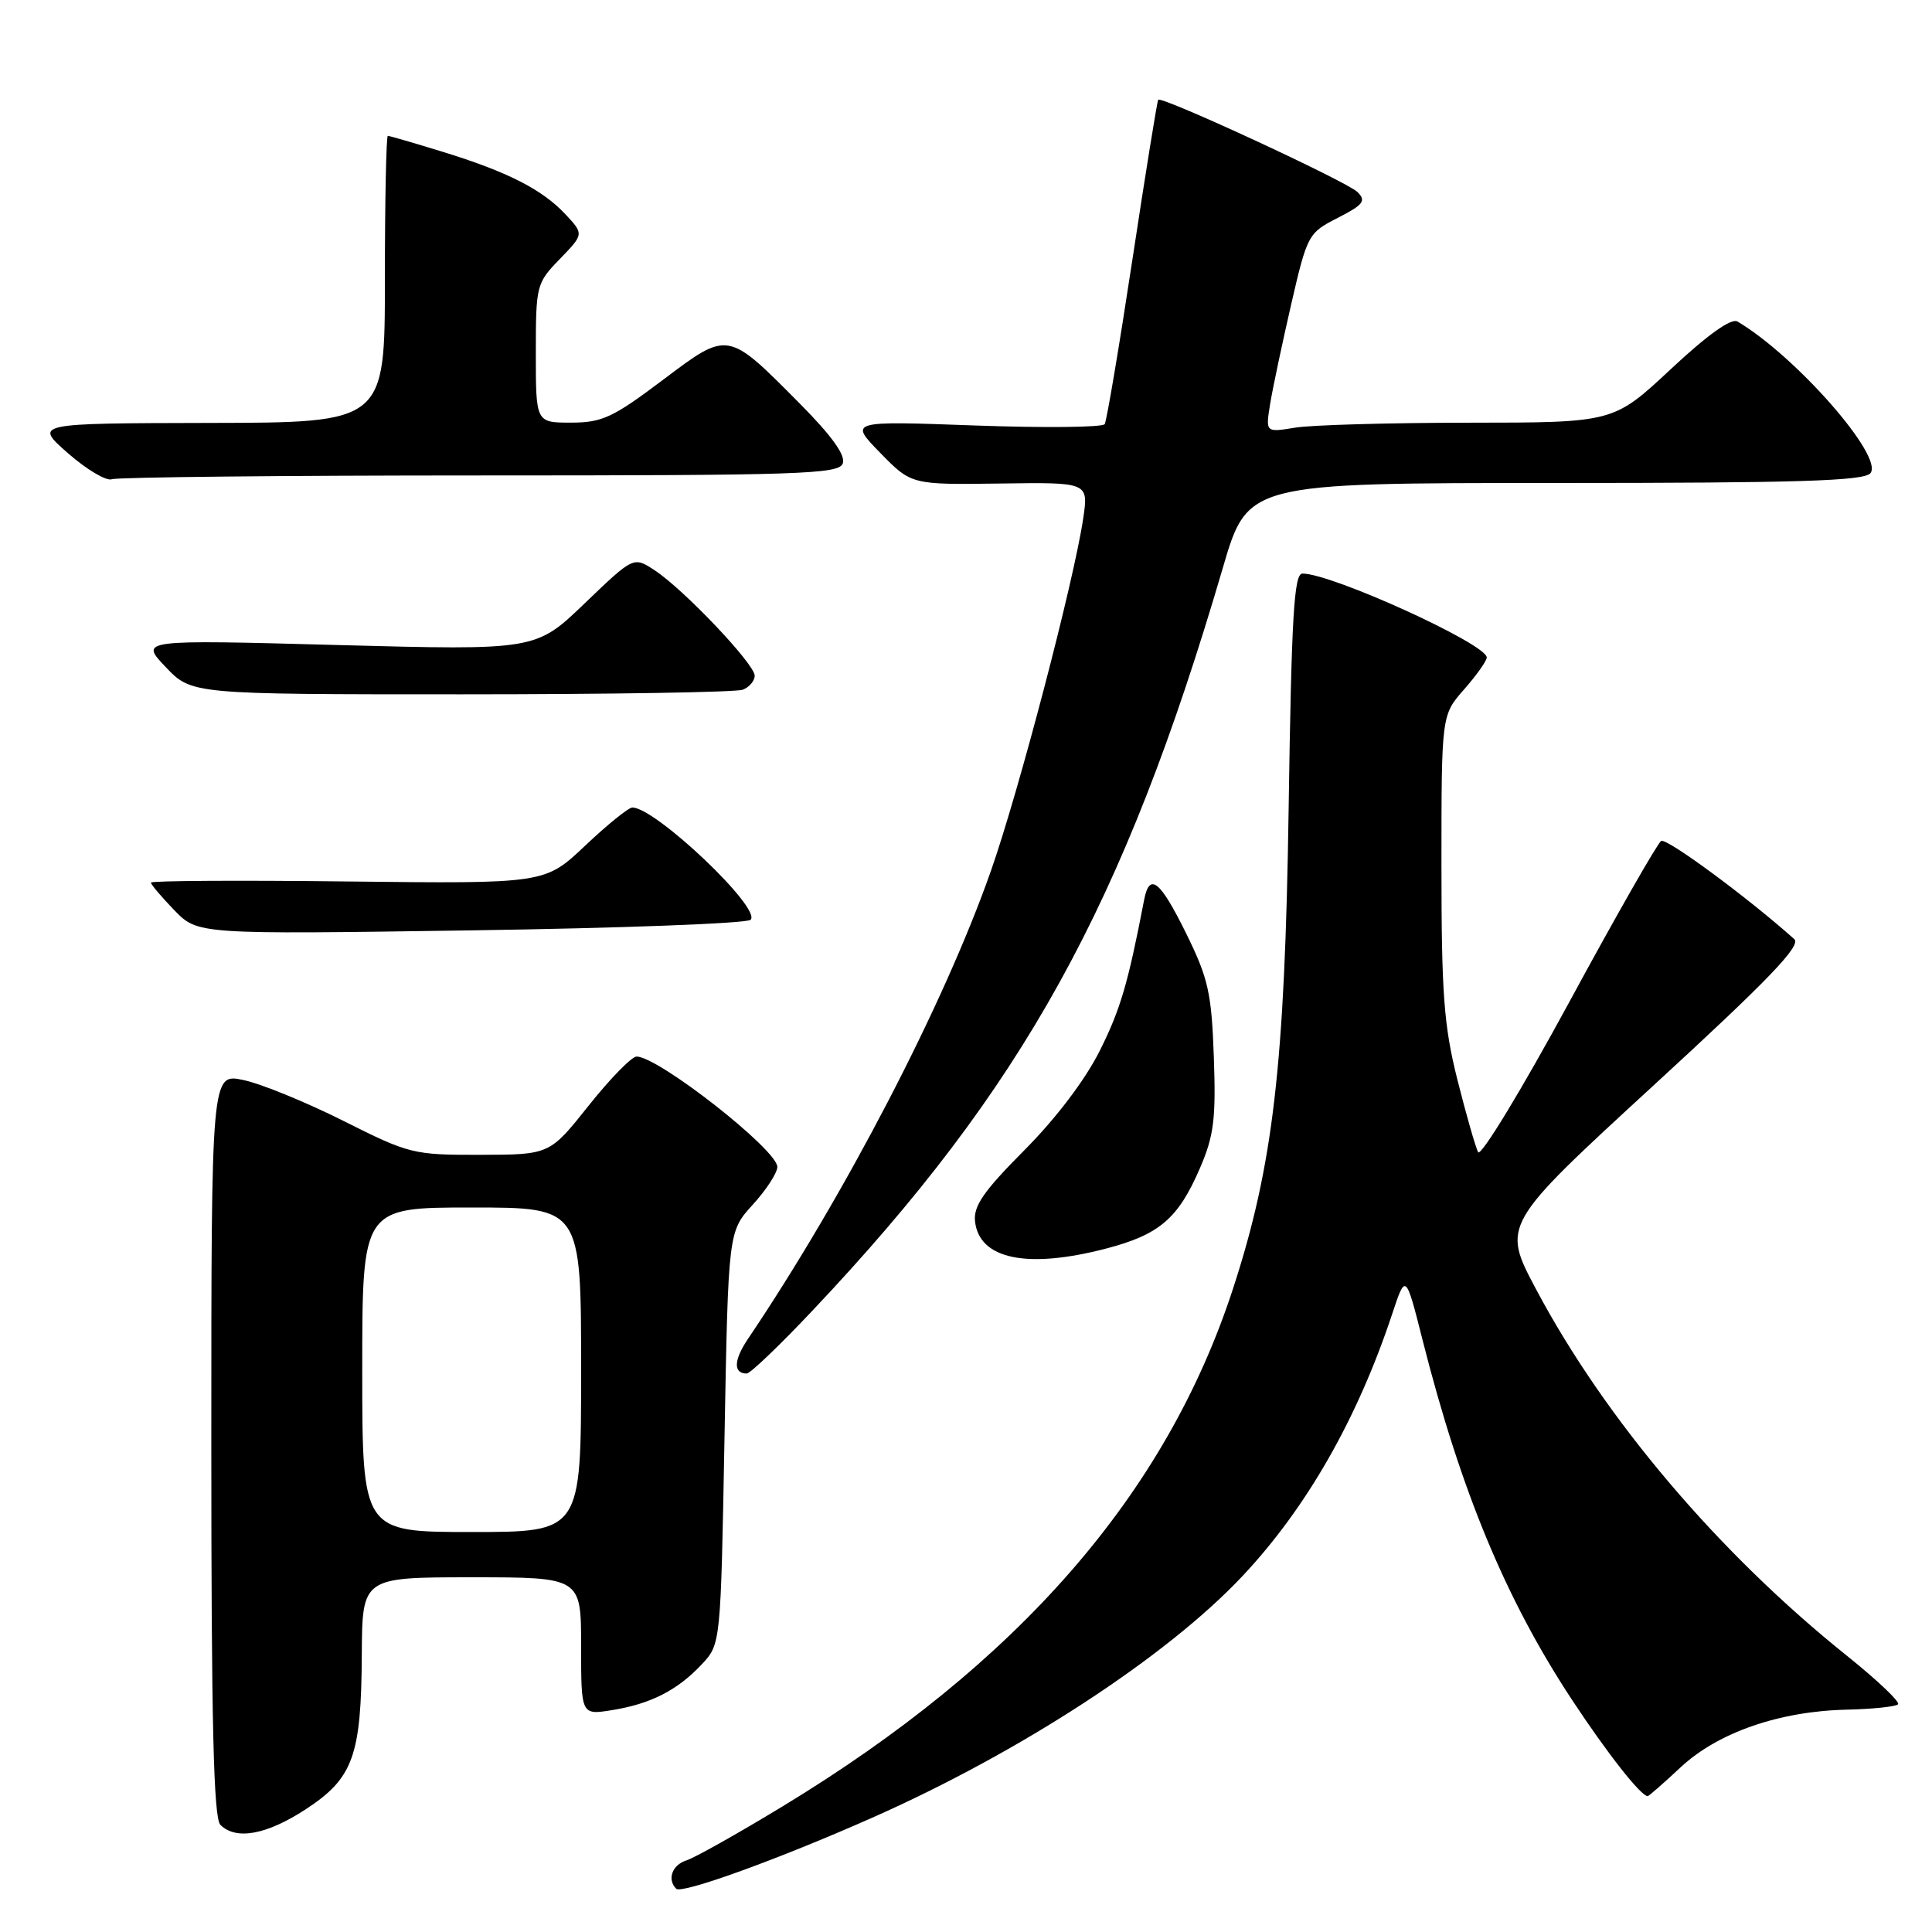 <?xml version="1.0" encoding="UTF-8" standalone="no"?>
<!DOCTYPE svg PUBLIC "-//W3C//DTD SVG 1.1//EN" "http://www.w3.org/Graphics/SVG/1.1/DTD/svg11.dtd" >
<svg xmlns="http://www.w3.org/2000/svg" xmlns:xlink="http://www.w3.org/1999/xlink" version="1.1" viewBox="0 0 256 256">
 <g >
 <path fill="currentColor"
d=" M 115.50 240.89 C 135.23 232.16 154.64 219.49 164.67 208.80 C 173.15 199.76 179.87 187.98 184.47 174.11 C 186.26 168.71 186.26 168.71 188.51 177.61 C 193.59 197.63 199.52 211.91 208.30 225.24 C 212.96 232.31 217.43 238.00 218.33 238.00 C 218.47 238.00 220.44 236.28 222.70 234.17 C 227.63 229.57 235.78 226.74 244.68 226.54 C 248.13 226.46 251.19 226.14 251.50 225.83 C 251.81 225.53 248.78 222.65 244.78 219.44 C 227.72 205.78 212.73 188.11 203.55 170.86 C 199.00 162.30 199.00 162.30 218.99 143.93 C 234.39 129.79 238.70 125.30 237.75 124.44 C 231.67 118.99 220.83 110.99 220.11 111.43 C 219.62 111.74 214.10 121.40 207.86 132.92 C 201.61 144.43 196.21 153.32 195.86 152.67 C 195.52 152.03 194.28 147.70 193.11 143.06 C 191.31 135.88 191.00 131.65 191.00 114.69 C 191.00 94.76 191.00 94.76 194.00 91.35 C 195.65 89.47 197.00 87.57 197.00 87.12 C 197.00 85.34 176.49 76.00 172.58 76.00 C 171.46 76.00 171.13 81.65 170.75 107.25 C 170.25 141.15 168.70 154.46 163.37 170.79 C 154.50 197.98 134.99 220.38 103.62 239.40 C 97.74 242.97 92.04 246.17 90.96 246.51 C 89.06 247.11 88.37 249.03 89.60 250.27 C 90.33 251.00 103.15 246.36 115.50 240.89 Z  M 40.51 239.74 C 46.80 235.63 47.87 232.67 47.94 219.25 C 48.00 209.00 48.00 209.00 62.50 209.00 C 77.00 209.00 77.00 209.00 77.00 218.13 C 77.00 227.26 77.00 227.26 81.10 226.60 C 86.22 225.78 89.78 223.96 93.00 220.52 C 95.50 217.84 95.50 217.84 96.00 190.52 C 96.50 163.19 96.50 163.19 99.75 159.62 C 101.54 157.66 103.00 155.41 103.00 154.62 C 103.00 152.36 87.24 140.00 84.35 140.00 C 83.70 140.00 80.84 142.93 78.00 146.50 C 72.83 153.00 72.83 153.00 63.66 153.02 C 54.77 153.04 54.23 152.91 45.50 148.52 C 40.55 146.04 34.59 143.60 32.25 143.11 C 28.00 142.21 28.00 142.21 28.00 191.41 C 28.00 228.33 28.30 240.90 29.20 241.80 C 31.27 243.87 35.33 243.12 40.51 239.74 Z  M 107.64 173.68 C 135.61 144.08 148.91 120.02 162.03 75.25 C 165.32 64.00 165.32 64.00 206.04 64.00 C 238.25 64.00 246.98 63.73 247.84 62.70 C 249.65 60.51 237.96 47.18 230.22 42.60 C 229.40 42.12 226.27 44.35 221.37 48.93 C 213.80 56.00 213.80 56.00 194.65 56.01 C 184.12 56.02 173.74 56.31 171.59 56.67 C 167.69 57.31 167.69 57.31 168.30 53.52 C 168.64 51.44 169.90 45.50 171.09 40.32 C 173.22 31.10 173.35 30.86 177.26 28.87 C 180.66 27.13 181.05 26.62 179.88 25.45 C 178.50 24.07 153.94 12.70 153.47 13.22 C 153.33 13.38 151.79 22.93 150.04 34.46 C 148.29 45.99 146.64 55.77 146.38 56.20 C 146.11 56.63 138.38 56.71 129.20 56.38 C 112.50 55.77 112.50 55.77 116.63 60.00 C 120.76 64.23 120.76 64.23 132.50 64.07 C 144.24 63.90 144.24 63.90 143.53 68.70 C 142.30 77.01 134.98 104.94 131.29 115.43 C 125.08 133.10 111.96 158.35 99.09 177.44 C 97.21 180.24 97.15 182.00 98.95 182.00 C 99.41 182.00 103.32 178.26 107.64 173.68 Z  M 146.53 165.45 C 153.63 163.60 156.12 161.47 159.01 154.76 C 160.85 150.49 161.13 148.24 160.84 140.08 C 160.54 131.57 160.11 129.66 157.19 123.72 C 153.70 116.64 152.32 115.54 151.60 119.25 C 149.47 130.33 148.46 133.76 145.73 139.22 C 143.81 143.06 139.94 148.18 135.75 152.39 C 130.31 157.86 128.96 159.82 129.20 161.87 C 129.78 166.86 136.11 168.16 146.53 165.45 Z  M 99.45 121.88 C 101.01 120.44 86.86 107.00 83.79 107.00 C 83.29 107.00 80.48 109.27 77.54 112.05 C 72.21 117.10 72.21 117.10 46.10 116.80 C 31.74 116.63 20.00 116.70 20.00 116.95 C 20.00 117.20 21.40 118.85 23.10 120.61 C 26.21 123.81 26.21 123.81 62.35 123.28 C 82.23 122.99 98.93 122.36 99.45 121.88 Z  M 98.42 91.39 C 99.29 91.06 100.00 90.22 100.00 89.53 C 100.00 87.99 90.56 78.05 86.72 75.55 C 83.95 73.73 83.95 73.73 77.47 79.95 C 71.00 86.17 71.00 86.17 44.75 85.47 C 18.50 84.76 18.50 84.76 21.95 88.38 C 25.39 92.00 25.39 92.00 61.11 92.00 C 80.76 92.00 97.55 91.73 98.42 91.39 Z  M 63.61 63.00 C 105.97 63.00 111.13 62.83 111.67 61.42 C 112.08 60.35 110.25 57.79 106.02 53.52 C 96.33 43.75 96.55 43.78 87.77 50.39 C 81.21 55.33 79.77 56.00 75.66 56.00 C 71.00 56.00 71.00 56.00 71.00 46.80 C 71.00 37.81 71.07 37.52 74.19 34.31 C 77.37 31.02 77.37 31.02 74.94 28.41 C 71.84 25.10 67.28 22.77 58.64 20.11 C 54.87 18.95 51.61 18.00 51.39 18.00 C 51.18 18.00 51.00 26.55 51.00 37.00 C 51.00 56.00 51.00 56.00 27.75 56.04 C 4.50 56.09 4.50 56.09 9.00 60.05 C 11.48 62.22 14.10 63.78 14.83 63.50 C 15.56 63.23 37.52 63.00 63.61 63.00 Z  M 48.00 181.50 C 48.00 160.00 48.00 160.00 62.50 160.00 C 77.00 160.00 77.00 160.00 77.00 181.50 C 77.00 203.00 77.00 203.00 62.50 203.00 C 48.00 203.00 48.00 203.00 48.00 181.50 Z "/>
</g>
</svg>